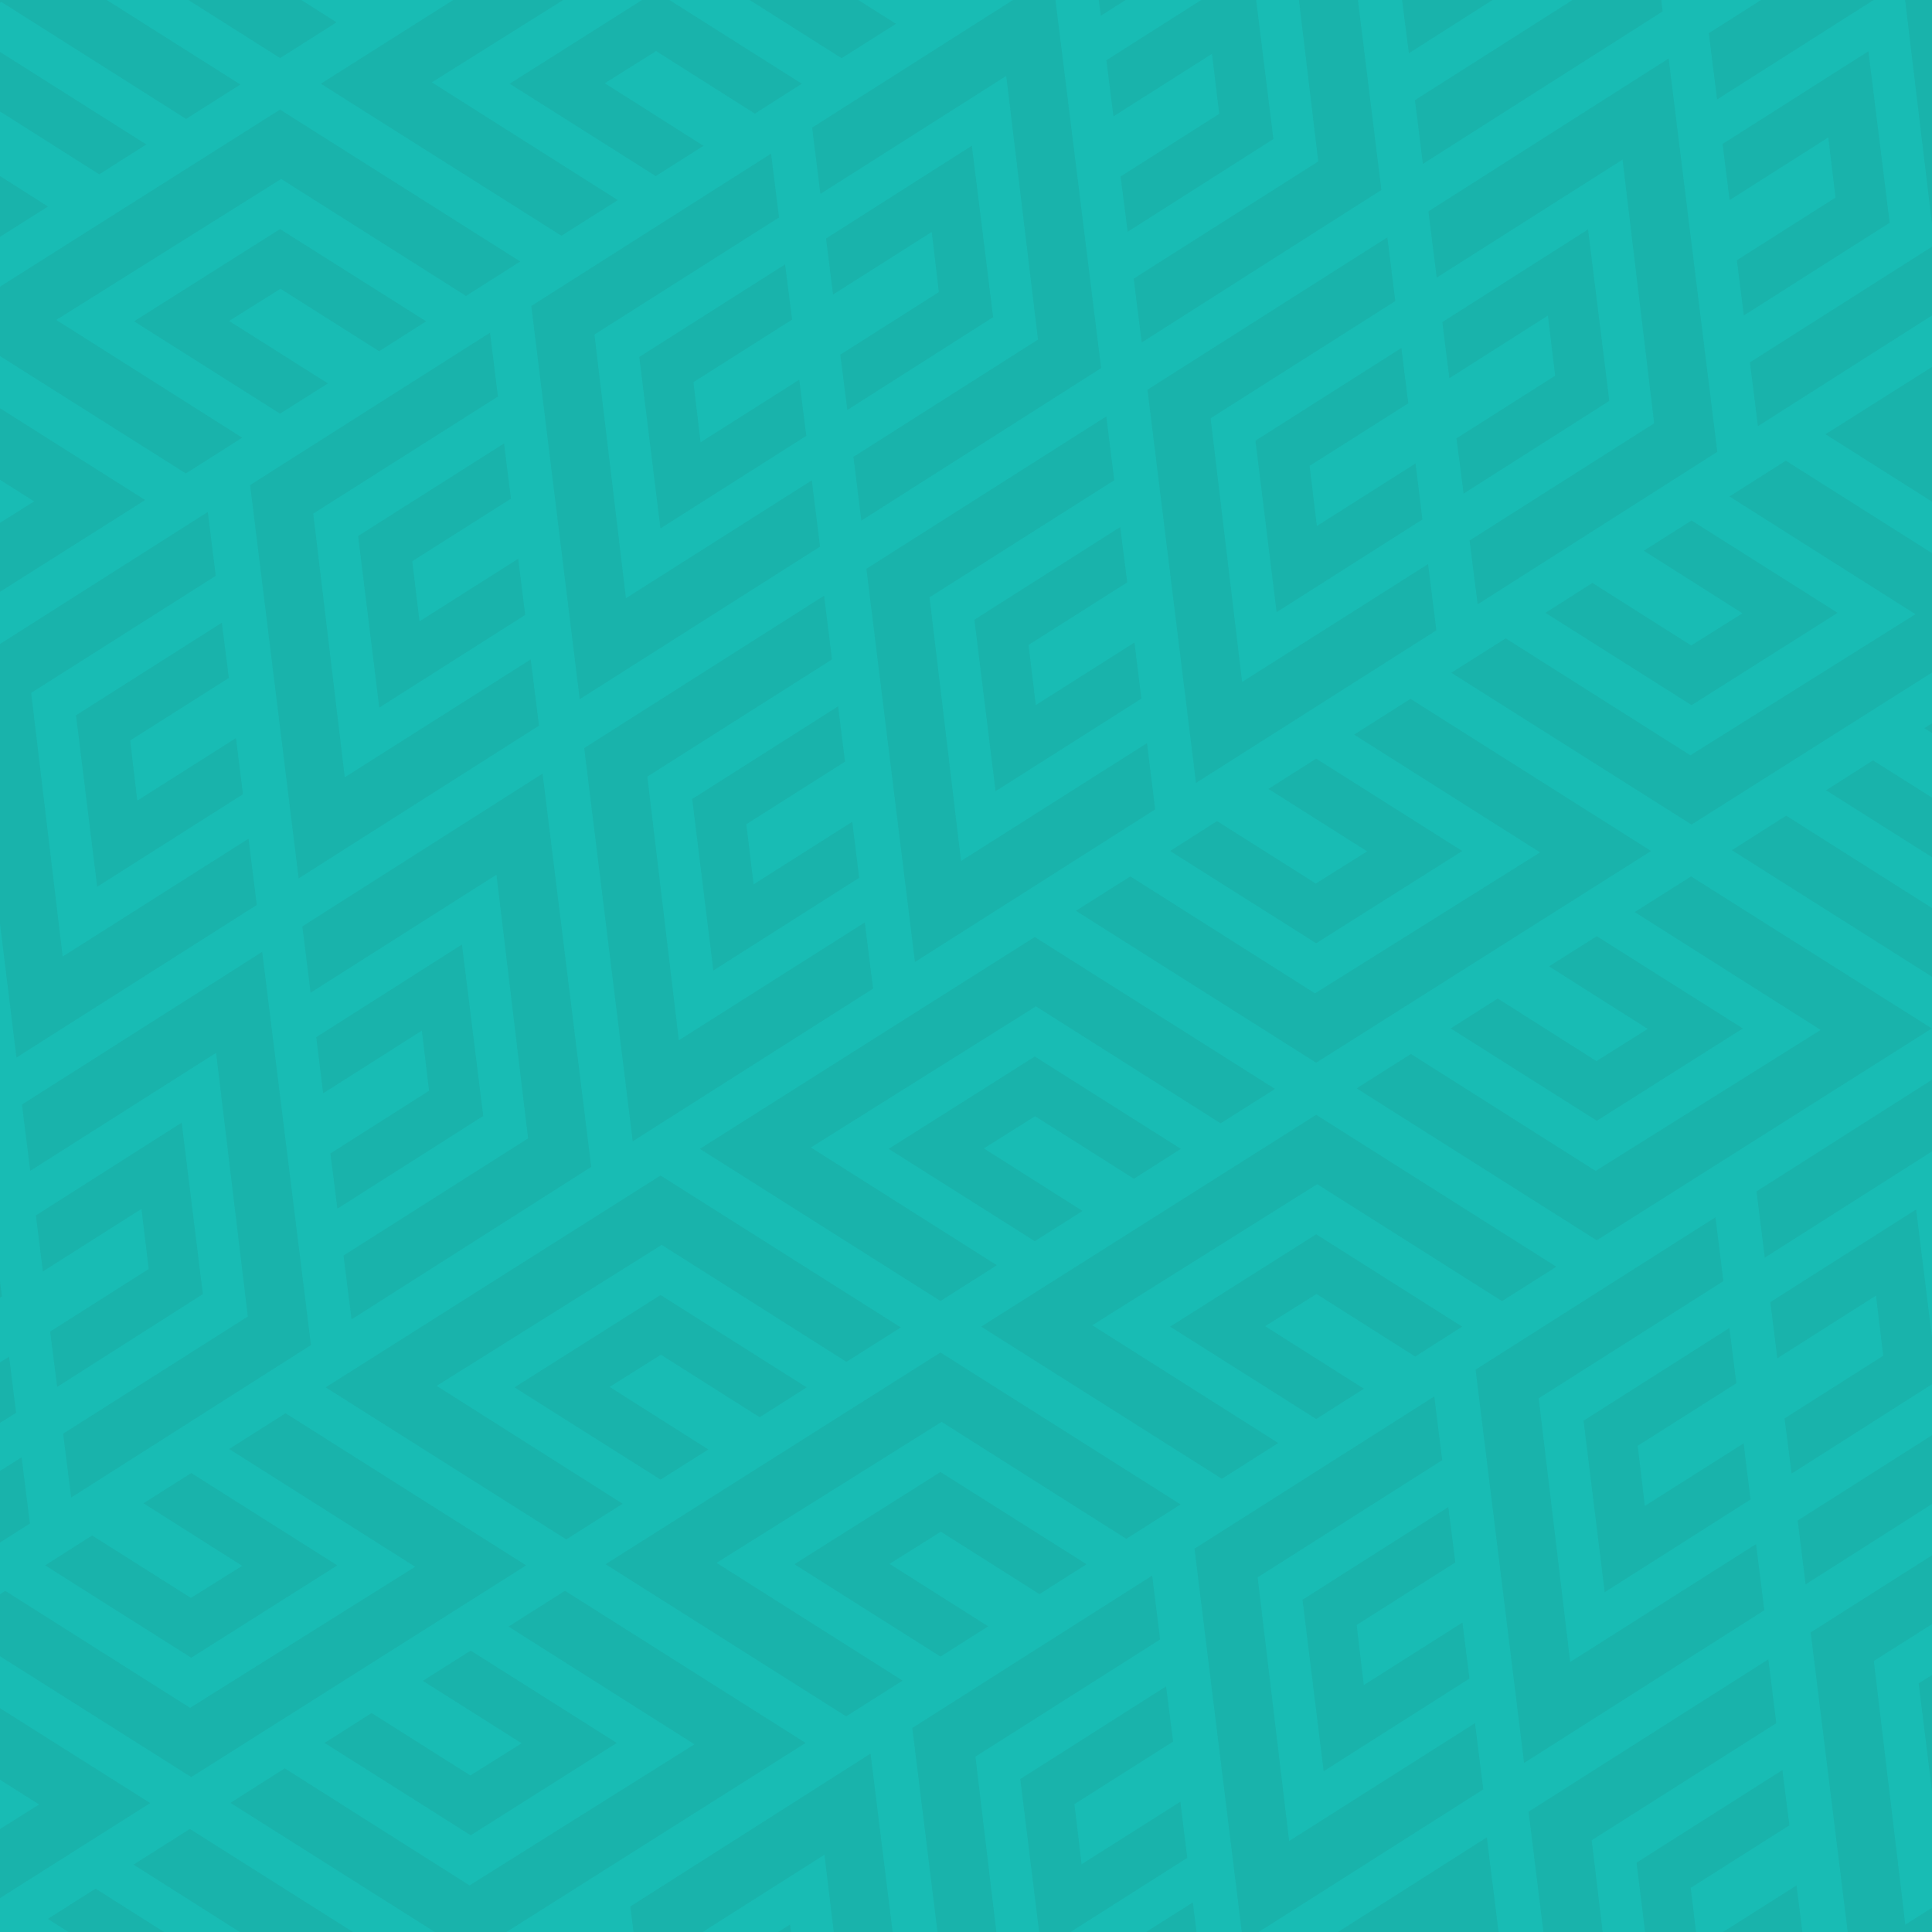 <?xml version="1.0" encoding="utf-8"?>
<!-- Generator: Adobe Illustrator 21.0.2, SVG Export Plug-In . SVG Version: 6.00 Build 0)  -->
<svg version="1.1" preserveAspectRatio="xMinYMid" xmlns="http://www.w3.org/2000/svg" xmlns:xlink="http://www.w3.org/1999/xlink" x="0px" y="0px"
	 viewBox="0 0 1680 1680" width="1680" height="1680" style="enable-background:new 0 0 1680 1680;" xml:space="preserve">
<style type="text/css">
	.st0{fill:#18BCB4;}
	.st1{opacity:6.000000e-02;}
	.st2{fill:none;}
	.st3{fill:#221F1F;}
</style>
<g id="Layer_1">
	<rect class="st0" width="1680" height="1680"/>
	<g class="st1">
		<polygon class="st2" points="0,1547.6 0,1590.5 34,1569.1 		"/>
		<polygon class="st2" points="1656.8,1673.6 1680,1659 1680,1557.5 1668.4,1463.8 1680,1456.5 1680,1412.3 1629.4,1444.3 		"/>
		<path class="st2" d="M1574.5,1419.5l105.5-67v-44.7l-109.9,69.9l-6.9-55.5L1680,1248v-44.2l-122.1,77.7l-6.1-48l85.8-54.5
			l-6.3-52.3l-85.8,54.5l-6.1-48.8l126.8-80.6L1680,1163v-161.8l-145.4,92.3l-7.2-57.6l152.6-97.1v-89.6l-174-110l47.2-29.9
			l126.8,80.3v-44.2l-92.1-58.2l40.8-26l51.3,32.5v-56.2l-6.7-4.2l6.7-4.2v-44.1L1470.9,717L1262,585l47.2-29.9l160.6,101.7
			l195.7-122.7l-161.7-102.4l49-31.1L1680,481v-44.8l-92.6-58.5l92.6-58.5v-44.9l-151.4,96.3l-6.9-55.5L1680,214.5v-19.7L1656.6,0
			h-27.4l-136.2,86.5l-7.2-57.6L1531.3,0h-86.7l1.2,9.9l-208.5,132.6l-6.9-55.5L1367.4,0h-69.6l-72.7,46.3L1219.2,0h-38.4
			l20.5,165.2L992.8,297.8l-6.9-55.5l160.5-101.9L1129.5,0h-37.1l15,120.9l-126.8,80.6l-6.1-48l85.8-54.5l-6.3-52.3l-85.8,54.5
			l-6.1-48.8L1044.5,0h-65.7l-21.6,13.7L955.5,0h-37.7l39.7,320.1L749,452.7l-6.9-55.5l160.5-101.9L875,66L713.4,168.6l-7.2-57.6
			L880.8,0H746.3l32.7,20.7l-47.2,29.9L651.9,0h-69.8l115.1,72.8l-40.8,26l-85.8-54.4l-44.6,28l85.8,54.4l-41.5,26.3l-127-80.3
			L558.3,0h-68.7L375.5,71.6L537.2,174l-49,31.1L279,72.8L394.1,0H262l30.6,19.4l-49,31.1L163.8,0h-71L209,73.5l-47.2,29.9L1.2,1.7
			L0,2.4v43l0.2-0.1l127,80.3l-40.8,26L0.5,97.2L0,97.5v55.6l41.7,26.4L0.2,205.8L0,205.7v43.5l243.5-154l208.8,132l-47.2,29.9
			L244.5,155.6L48.9,278.2l161.7,102.4l-49,31.1L0,309.6V355l126.2,79.8L0,514.6V560l180.7-114.8l6.9,55.5L27.1,602.5l27.4,229.3
			l161.7-102.5l7.2,57.6L14.3,919.6L0,803.3v310.9l1.7,13.1l-1.7,1.1v56.3l7.9-5l6.1,48.8l-14,8.9v41.8l18.8-11.9l7.2,57.6l-26,16.5
			v45l4.6-2.9l160.6,101.7L361,1362.4L199.3,1260l49-31.1l209.2,132.3l-291.2,184.1L0,1440.2v45.2l130.6,82.5L0,1650.5v29.5h59.5
			l-17.9-11.4l41.5-26.3l59.6,37.7h65.9l-92.5-58.6l49-31.1l141.8,89.6h71.2l-177.7-112.3l47.2-29.9l160.6,101.7l195.7-122.7
			l-161.7-102.4l49-31.1l209.2,132.3L440.4,1680H513l0.2-0.2l0,0.2h37.7l-2.8-22.2L757,1524.9l19.2,155.1h38.9l-21.9-177.4
			l208.6-132.5l6.9,55.5l-160.6,101.8l18.2,152.5h37.2l-16.4-133l126.8-80.6l6.1,48l-85.8,54.4l6.2,52.3l85.8-54.4l6.1,48.8
			L930.9,1680h65.8l40.6-25.7l3.2,25.7h39.3l-41.1-333.3l208.6-132.5l6.9,55.5l-160.6,101.8l27.4,229.3l161.7-102.5l7.2,57.6
			l-195.3,124h68.9l129.4-82.3l10.2,82.3h39l-12.9-104.6l208.6-132.5l6.9,55.5l-160.6,101.8l9.5,79.8h36.9l-7.4-60.3l126.8-80.6
			l6.1,48l-85.8,54.4l4.6,38.4h23.6l63.9-40.5l5,40.5h39.4L1574.5,1419.5z M536.3,1515.6l-127,80.3l-127-80.3l40.8-26l85.8,54.4
			l44.6-28l-85.8-54.4l41.5-26.3L536.3,1515.6z M1679.8,894.3l-291.2,184.1l-208.8-132l47.2-29.9l160.6,101.7l195.7-122.7
			l-161.7-102.4l49-31.1L1679.8,894.3z M1430.3,1309.5l85.8-54.4l6.1,48.8l-126.8,80.6l-18.4-149.1l126.8-80.6l6.1,48l-85.8,54.4
			L1430.3,1309.5z M1347,840.3l41.5-26.3l127,80.3l-127,80.3l-127-80.3l40.8-26l85.8,54.4l44.6-28L1347,840.3z M1435.7,740
			l-291.2,184.1L935.6,792l47.2-29.9l160.6,101.7l195.7-122.7l-161.7-102.4l49-31.1L1435.7,740z M941.3,1053l-41.5,26.3l-127-80.3
			l127-80.3l127,80.3l-40.8,26l-85.8-54.4l-44.6,28L941.3,1053z M900.8,875.1L705.1,997.8l161.7,102.4l-49,31.1L608.6,999
			l291.2-184.1l208.8,132l-47.2,29.9L900.8,875.1z M1103,686l41.5-26.3l127,80.3l-127,80.3l-127-80.3l40.8-26l85.8,54.4l44.6-28
			L1103,686z M1266.5,381.2l85.8-54.5l-6.3-52.3l-85.8,54.5l-6.1-48.8l126.8-80.6l18.5,149.1l-126.8,80.6L1266.5,381.2z
			 M1597.9,532.9l-127,80.3l-127-80.3l40.8-26l85.8,54.4l44.6-28l-85.8-54.4l41.5-26.3L1597.9,532.9z M1624.7,44.6l18.5,149.1
			l-126.8,80.6l-6.1-48l85.8-54.5l-6.3-52.3L1504,174l-6.1-48.8L1624.7,44.6z M1451,50.9l42.4,341.9l-208.5,132.6l-6.9-55.5
			l160.5-101.9l-27.5-229.3l-161.6,102.6l-7.2-57.6L1451,50.9z M1224.6,350.7l-85.8,54.4l6.2,52.3l85.8-54.4l6.1,48.8l-126.8,80.6
			l-18.4-149.1l126.8-80.6L1224.6,350.7z M1206.4,206.4l6.9,55.5l-160.6,101.8l27.4,229.3l161.7-102.5l7.2,57.6L1040,680.8
			l-42.2-341.9L1206.4,206.4z M980.2,506.4l-85.8,54.4l6.2,52.3l85.8-54.4l6.1,48.8L865.7,688l-18.4-149.1l126.8-80.6L980.2,506.4z
			 M962,362.1l6.9,55.5L808.3,519.4l27.4,229.3l161.7-102.5l7.2,57.6L795.6,836.5l-42.2-341.9L962,362.1z M747.1,763.3l-126.8,80.6
			l-18.4-149.1l126.8-80.6l6.1,48L649,716.7l6.2,52.3l85.8-54.4L747.1,763.3z M845.1,126.7l18.5,149.1l-126.8,80.6l-6.1-48
			l85.8-54.5l-6.3-52.3l-85.8,54.5l-6.1-48.8L845.1,126.7z M716.6,518l6.9,55.5L562.9,675.3l27.4,229.3L752,802.1l7.2,57.6
			L550.2,992.4L508,650.5L716.6,518z M431.7,760.6L270.1,863.2l-7.2-57.6l208.9-132.9l42.4,341.9l-208.5,132.6l-6.9-55.5
			l160.5-101.9L431.7,760.6z M688.8,277.9L603,332.3l6.2,52.3l85.8-54.4l6.1,48.8l-126.8,80.6l-18.4-149.1l126.8-80.6L688.8,277.9z
			 M670.5,133.6l6.9,55.5L516.9,290.9l27.4,229.3l161.7-102.5l7.2,57.6L504.1,608L462,266.1L670.5,133.6z M444.3,433.6L358.5,488
			l6.2,52.3l85.8-54.4l6.1,48.8l-126.8,80.6l-18.4-149.1l126.8-80.6L444.3,433.6z M84.5,771.1L66.1,622l126.8-80.6l6.1,48
			l-85.8,54.4l6.2,52.3l85.8-54.4l6.1,48.8L84.5,771.1z M116.6,279.4l127-80.3l127,80.3l-40.8,26l-85.8-54.4l-44.6,28l85.8,54.4
			l-41.5,26.3L116.6,279.4z M217.5,421.8l208.6-132.5l6.9,55.5L272.4,446.6l27.4,229.3l161.7-102.5l7.2,57.6L259.7,763.8
			L217.5,421.8z M31.2,1056.9L158,976.2l18.5,149.1L49.7,1206l-6.1-48l85.8-54.5l-6.3-52.3l-85.8,54.5L31.2,1056.9z M293.3,1361.2
			l-127,80.3l-127-80.3l40.8-26l85.8,54.4l44.6-28l-85.8-54.4l41.5-26.3L293.3,1361.2z M61.9,1302.2l-6.9-55.5l160.5-101.9
			l-27.5-229.3L26.3,1018.1l-7.2-57.6L228,827.7l42.4,341.9L61.9,1302.2z M275,901.9l126.8-80.6l18.5,149.1L293.4,1051l-6.1-48
			l85.8-54.5l-6.3-52.3L281,950.7L275,901.9z M283.2,1206.4l291.2-184.1l208.8,132l-47.2,29.9l-160.6-101.7l-195.7,122.7
			l161.7,102.4l-49,31.1L283.2,1206.4z M615.9,1260.4l-41.5,26.3l-127-80.3l127-80.3l127,80.3l-40.8,26l-85.8-54.4l-44.6,28
			L615.9,1260.4z M903.9,1386.2l-85.8-54.4l-44.6,28l85.8,54.4l-41.5,26.3l-127-80.3l127-80.3l127,80.3L903.9,1386.2z M979.4,1338.1
			l-160.6-101.7L623.1,1359l161.7,102.4l-49,31.1l-209.2-132.3l291.2-184.1l208.8,132L979.4,1338.1z M1230.6,1179.6l-85.8-54.4
			l-44.6,28l85.8,54.4l-41.5,26.3l-127-80.3l127-80.3l127,80.3L1230.6,1179.6z M1151,1540.2l-18.4-149.1l126.8-80.6l6.1,48
			l-85.8,54.4l6.2,52.3l85.8-54.4l6.1,48.8L1151,1540.2z M1145.4,1029.7l-195.7,122.7l161.7,102.4l-49,31.1l-209.2-132.3
			l291.2-184.1l208.8,132l-47.2,29.9L1145.4,1029.7z M1325.3,1533l-42.2-341.9l208.6-132.5l6.9,55.5L1338,1215.9l27.4,229.3
			l161.7-102.5l7.2,57.6L1325.3,1533z"/>
		<polygon class="st2" points="0,417.2 0,454.6 29.7,436 		"/>
		<polygon class="st2" points="611,1680 676.7,1680 687,1673.5 687.8,1680 725,1680 716.9,1612.8 		"/>
		<polygon class="st3" points="1144.5,1073.3 1017.5,1153.6 1144.5,1233.9 1186,1207.6 1100.1,1153.2 1144.8,1125.2 1230.6,1179.6
			1271.4,1153.6 		"/>
		<polygon class="st3" points="1353.3,1101.5 1144.5,969.4 853.2,1153.6 1062.5,1285.9 1111.5,1254.8 949.8,1152.4 1145.4,1029.7
			1306.1,1131.4 		"/>
		<polygon class="st3" points="690.8,1360.2 817.8,1440.5 859.3,1414.2 773.5,1359.9 818.1,1331.9 903.9,1386.2 944.8,1360.2
			817.8,1280 		"/>
		<polygon class="st3" points="526.6,1360.2 735.8,1492.5 784.8,1461.4 623.1,1359 818.8,1236.4 979.4,1338.1 1026.6,1308.2
			817.8,1176.1 		"/>
		<polygon class="st3" points="1302.4,868.3 1261.5,894.3 1388.5,974.6 1515.5,894.3 1388.5,814.1 1347,840.3 1432.8,894.7
			1388.2,922.7 		"/>
		<polygon class="st3" points="1583.2,895.6 1387.5,1018.2 1226.9,916.5 1179.7,946.4 1388.5,1078.5 1679.8,894.3 1470.5,762.1
			1421.5,793.1 		"/>
		<polygon class="st3" points="1680,637.4 1680,629 1673.3,633.2 		"/>
		<polygon class="st3" points="1587.9,687.2 1680,745.4 1680,693.6 1628.7,661.2 		"/>
		<polygon class="st3" points="1506,739.3 1680,849.3 1680,789.6 1553.2,709.3 		"/>
		<polygon class="st3" points="41.6,1668.6 59.5,1680 142.6,1680 83.1,1642.3 		"/>
		<polygon class="st3" points="116.1,1621.4 208.5,1680 306.9,1680 165.1,1590.4 		"/>
		<polygon class="st3" points="367.7,1461.6 453.6,1515.9 409,1543.9 323.1,1489.6 282.3,1515.6 409.3,1595.9 536.3,1515.6
			409.3,1435.3 		"/>
		<polygon class="st3" points="491.3,1383.3 442.2,1414.4 603.9,1516.8 408.3,1639.5 247.6,1537.7 200.4,1567.7 378.1,1680
			440.4,1680 700.5,1515.6 		"/>
		<polygon class="st3" points="986,1025 1026.8,999 899.8,918.7 772.8,999 899.8,1079.3 941.3,1053 855.5,998.6 900.1,970.6 		"/>
		<polygon class="st3" points="1108.7,946.9 899.8,814.8 608.6,999 817.8,1131.3 866.8,1100.2 705.1,997.8 900.8,875.1
			1061.4,976.8 		"/>
		<polygon class="st3" points="1680,436.2 1680,319.1 1587.4,377.6 		"/>
		<polygon class="st3" points="660.6,1232.4 701.4,1206.4 574.4,1126.1 447.4,1206.4 574.4,1286.6 615.9,1260.4 530.1,1206
			574.7,1178 		"/>
		<polygon class="st3" points="379.7,1205.1 575.4,1082.5 736,1184.2 783.3,1154.3 574.4,1022.2 283.2,1206.4 492.4,1338.6
			541.4,1307.6 		"/>
		<polygon class="st3" points="1058.3,714 1017.5,740 1144.5,820.2 1271.5,740 1144.5,659.7 1103,686 1188.8,740.3 1144.2,768.3
			"/>
		<polygon class="st3" points="1177.5,638.8 1339.2,741.2 1143.5,863.8 982.9,762.1 935.6,792 1144.5,924.1 1435.7,740
			1226.5,607.7 		"/>
		<polygon class="st3" points="1429.4,478.9 1515.2,533.3 1470.6,561.3 1384.7,506.9 1343.9,532.9 1470.9,613.2 1597.9,532.9
			1470.9,452.6 		"/>
		<polygon class="st3" points="1503.9,431.7 1665.6,534.1 1469.9,656.8 1309.3,555.1 1262,585 1470.9,717 1680,584.8 1680,481
			1552.9,400.6 		"/>
		<polygon class="st3" points="0,1485.4 0,1547.6 34,1569.1 0,1590.5 0,1650.5 130.6,1567.9 		"/>
		<polygon class="st3" points="124.8,1307.2 210.6,1361.6 166,1389.5 80.1,1335.2 39.3,1361.2 166.3,1441.5 293.3,1361.2
			166.3,1280.9 		"/>
		<polygon class="st3" points="457.5,1361.2 248.3,1228.9 199.3,1260 361,1362.4 165.3,1485.1 4.6,1383.4 0,1386.3 0,1440.2
			166.3,1545.3 		"/>
		<polygon class="st3" points="570.2,153.1 611.7,126.8 525.9,72.4 570.5,44.4 656.4,98.8 697.2,72.8 582.1,0 558.3,0 443.2,72.8
			"/>
		<polygon class="st3" points="779.1,20.7 746.3,0 651.9,0 731.8,50.6 		"/>
		<polygon class="st3" points="488.2,205 537.2,174 375.5,71.6 489.7,0 394.1,0 279,72.8 		"/>
		<polygon class="st3" points="285.1,333.4 199.2,279.1 243.9,251.1 329.7,305.4 370.5,279.4 243.5,199.2 116.6,279.4 243.5,359.7
					"/>
		<polygon class="st3" points="210.6,380.6 48.9,278.2 244.5,155.6 405.2,257.3 452.4,227.4 243.5,95.3 0,249.3 0,309.6
			161.6,411.7 		"/>
		<polygon class="st3" points="0,355 0,417.2 29.7,436 0,454.6 0,514.6 126.2,434.8 		"/>
		<polygon class="st3" points="292.6,19.4 262,0 163.8,0 243.6,50.5 		"/>
		<polygon class="st3" points="41.7,179.6 0,153.1 0,205.7 0.2,205.8 		"/>
		<polygon class="st3" points="86.3,151.6 127.2,125.6 0.2,45.3 0,45.4 0,97.5 0.5,97.2 		"/>
		<polygon class="st3" points="161.8,103.4 209,73.5 92.8,0 0,0 0,2.4 1.2,1.7 		"/>
		<polygon class="st3" points="655.3,769 649,716.7 734.8,662.3 728.8,614.2 601.9,694.8 620.3,843.9 747.1,763.3 741.1,714.6 		"/>
		<polygon class="st3" points="550.2,992.4 759.2,859.7 752,802.1 590.3,904.6 562.9,675.3 723.5,573.4 716.6,518 508,650.5 		"/>
		<polygon class="st3" points="865.7,688 992.5,607.5 986.5,558.7 900.7,613.1 894.4,560.8 980.2,506.4 974.1,458.3 847.3,538.9
			"/>
		<polygon class="st3" points="1004.5,703.8 997.4,646.2 835.7,748.7 808.3,519.4 968.9,417.6 962,362.1 753.4,494.6 795.6,836.5
			"/>
		<polygon class="st3" points="7.9,1179.7 0,1184.7 0,1237.3 14,1228.5 		"/>
		<polygon class="st3" points="0,1114.3 0,1128.4 1.7,1127.4 		"/>
		<polygon class="st3" points="18.8,1267.2 0,1279.1 0,1341.3 26,1324.8 		"/>
		<polygon class="st3" points="373.1,948.5 287.3,1003 293.4,1051 420.2,970.4 401.7,821.3 275,901.9 281,950.7 366.8,896.2 		"/>
		<polygon class="st3" points="305.7,1147.3 514.1,1014.7 471.8,672.7 262.9,805.6 270.1,863.2 431.7,760.6 459.2,989.9
			298.7,1091.8 		"/>
		<polygon class="st3" points="129.3,1103.5 43.6,1157.9 49.7,1206 176.4,1125.3 158,976.2 31.2,1056.9 37.3,1105.6 123,1051.2
			"/>
		<polygon class="st3" points="19.1,960.5 26.3,1018.1 187.9,915.5 215.5,1144.8 54.9,1246.7 61.9,1302.2 270.4,1169.6 228,827.7
			"/>
		<polygon class="st3" points="1110.1,532.3 1236.9,451.7 1230.9,403 1145.1,457.4 1138.8,405.1 1224.6,350.7 1218.6,302.6
			1091.7,383.2 		"/>
		<polygon class="st3" points="1249,548.1 1241.8,490.5 1080.1,593 1052.7,363.7 1213.3,261.8 1206.4,206.4 997.8,338.9 1040,680.8
					"/>
		<polygon class="st3" points="1589.8,119.5 1596.1,171.8 1510.3,226.3 1516.4,274.3 1643.2,193.7 1624.7,44.6 1497.9,125.2
			1504,174 		"/>
		<polygon class="st3" points="1493.1,86.5 1629.2,0 1531.3,0 1485.9,28.9 		"/>
		<polygon class="st3" points="1680,0 1656.6,0 1680,194.8 		"/>
		<polygon class="st3" points="1528.6,370.6 1680,274.3 1680,214.5 1521.7,315.1 		"/>
		<polygon class="st3" points="1380.9,199.5 1254.2,280.1 1260.3,328.9 1346,274.4 1352.3,326.7 1266.5,381.2 1272.7,429.2
			1399.4,348.6 		"/>
		<polygon class="st3" points="1410.9,138.8 1438.4,368.1 1277.9,470 1284.9,525.5 1493.3,392.9 1451,50.9 1242.1,183.8
			1249.3,241.4 		"/>
		<polygon class="st3" points="119.4,696.2 113.2,643.9 199,589.5 192.9,541.5 66.1,622 84.5,771.1 211.3,690.6 205.2,641.8 		"/>
		<polygon class="st3" points="223.3,786.9 216.1,729.3 54.5,831.8 27.1,602.5 187.6,500.7 180.7,445.2 0,560 0,803.3 14.3,919.6
			"/>
		<polygon class="st3" points="329.8,615.3 456.7,534.7 450.6,485.9 364.8,540.3 358.5,488 444.3,433.6 438.3,385.6 311.4,466.1
			"/>
		<polygon class="st3" points="468.7,631 461.5,573.4 299.8,675.9 272.4,446.6 433,344.8 426.1,289.3 217.5,421.8 259.7,763.8 		"/>
		<polygon class="st3" points="574.3,459.5 701.1,379 695,330.2 609.2,384.6 603,332.3 688.8,277.9 682.7,229.9 555.9,310.4 		"/>
		<polygon class="st3" points="713.1,475.3 705.9,417.7 544.3,520.2 516.9,290.9 677.4,189.1 670.5,133.6 462,266.1 504.1,608 		"/>
		<polygon class="st3" points="968.2,101.2 1053.9,46.8 1060.2,99 974.4,153.5 980.6,201.5 1107.3,120.9 1092.3,0 1044.5,0
			962.1,52.4 		"/>
		<polygon class="st3" points="978.8,0 955.5,0 957.2,13.7 		"/>
		<polygon class="st3" points="985.8,242.3 992.8,297.8 1201.2,165.2 1180.8,0 1129.5,0 1146.3,140.4 		"/>
		<polygon class="st3" points="1297.8,0 1219.2,0 1225.1,46.3 		"/>
		<polygon class="st3" points="1237.3,142.5 1445.8,9.9 1444.6,0 1367.4,0 1230.4,87.1 		"/>
		<polygon class="st3" points="810.2,201.7 816.4,254 730.7,308.4 736.8,356.5 863.6,275.8 845.1,126.7 718.3,207.4 724.4,256.1
			"/>
		<polygon class="st3" points="713.4,168.6 875,66 902.6,295.3 742.1,397.3 749,452.7 957.5,320.1 917.8,0 880.8,0 706.2,111 		"/>
		<polygon class="st3" points="1498.3,1680 1567.3,1680 1562.2,1639.5 		"/>
		<polygon class="st3" points="1556,1587.2 1549.9,1539.2 1423.1,1619.7 1430.5,1680 1474.8,1680 1470.2,1641.6 		"/>
		<polygon class="st3" points="1544.6,1498.4 1537.7,1442.9 1329.2,1575.4 1342.1,1680 1393.6,1680 1384.1,1600.2 		"/>
		<polygon class="st3" points="1680,1557.5 1680,1456.5 1668.4,1463.8 		"/>
		<polygon class="st3" points="1606.7,1680 1680,1680 1680,1659 1656.8,1673.6 1629.4,1444.3 1680,1412.3 1680,1352.5
			1574.5,1419.5 		"/>
		<polygon class="st3" points="1163.5,1680 1303.1,1680 1292.9,1597.7 		"/>
		<polygon class="st3" points="1026.4,1566.7 940.5,1621.1 934.3,1568.8 1020.1,1514.4 1014,1466.4 887.2,1547 903.6,1680
			930.9,1680 1032.4,1615.5 		"/>
		<polygon class="st3" points="996.6,1680 1040.5,1680 1037.2,1654.3 		"/>
		<polygon class="st3" points="1008.8,1425.6 1001.9,1370.1 793.3,1502.6 815.2,1680 866.4,1680 848.2,1527.5 		"/>
		<polygon class="st3" points="1185.9,1465.3 1179.7,1413 1265.5,1358.6 1259.4,1310.5 1132.6,1391.1 1151,1540.2 1277.8,1459.6
			1271.7,1410.9 		"/>
		<polygon class="st3" points="1282.6,1498.4 1121,1600.9 1093.6,1371.6 1254.1,1269.7 1247.2,1214.3 1038.7,1346.7 1079.8,1680
			1094.5,1680 1289.8,1556 		"/>
		<polygon class="st3" points="676.7,1680 687.8,1680 687,1673.5 		"/>
		<polygon class="st3" points="548.1,1657.8 550.9,1680 611,1680 716.9,1612.8 725,1680 776.2,1680 757,1524.9 		"/>
		<polygon class="st3" points="513,1680 513.3,1680 513.2,1679.8 		"/>
		<polygon class="st3" points="1503.8,1154.8 1377,1235.4 1395.4,1384.5 1522.2,1303.9 1516.2,1255.1 1430.3,1309.5 1424.1,1257.2
			1509.9,1202.8 		"/>
		<polygon class="st3" points="1365.4,1445.2 1338,1215.9 1498.6,1114 1491.7,1058.5 1283.1,1191 1325.3,1533 1534.2,1400.2
			1527,1342.7 		"/>
		<polygon class="st3" points="1539.4,1132.3 1545.5,1181.1 1631.3,1126.6 1637.6,1178.9 1551.8,1233.4 1557.9,1281.4 1680,1203.7
			1680,1163 1666.2,1051.7 		"/>
		<polygon class="st3" points="1570.1,1377.7 1680,1307.8 1680,1248 1563.2,1322.2 		"/>
		<polygon class="st3" points="1534.6,1093.6 1680,1001.2 1680,938.9 1527.4,1036 		"/>
	</g>
</g>
<g id="Layer_2">
</g>
</svg>
